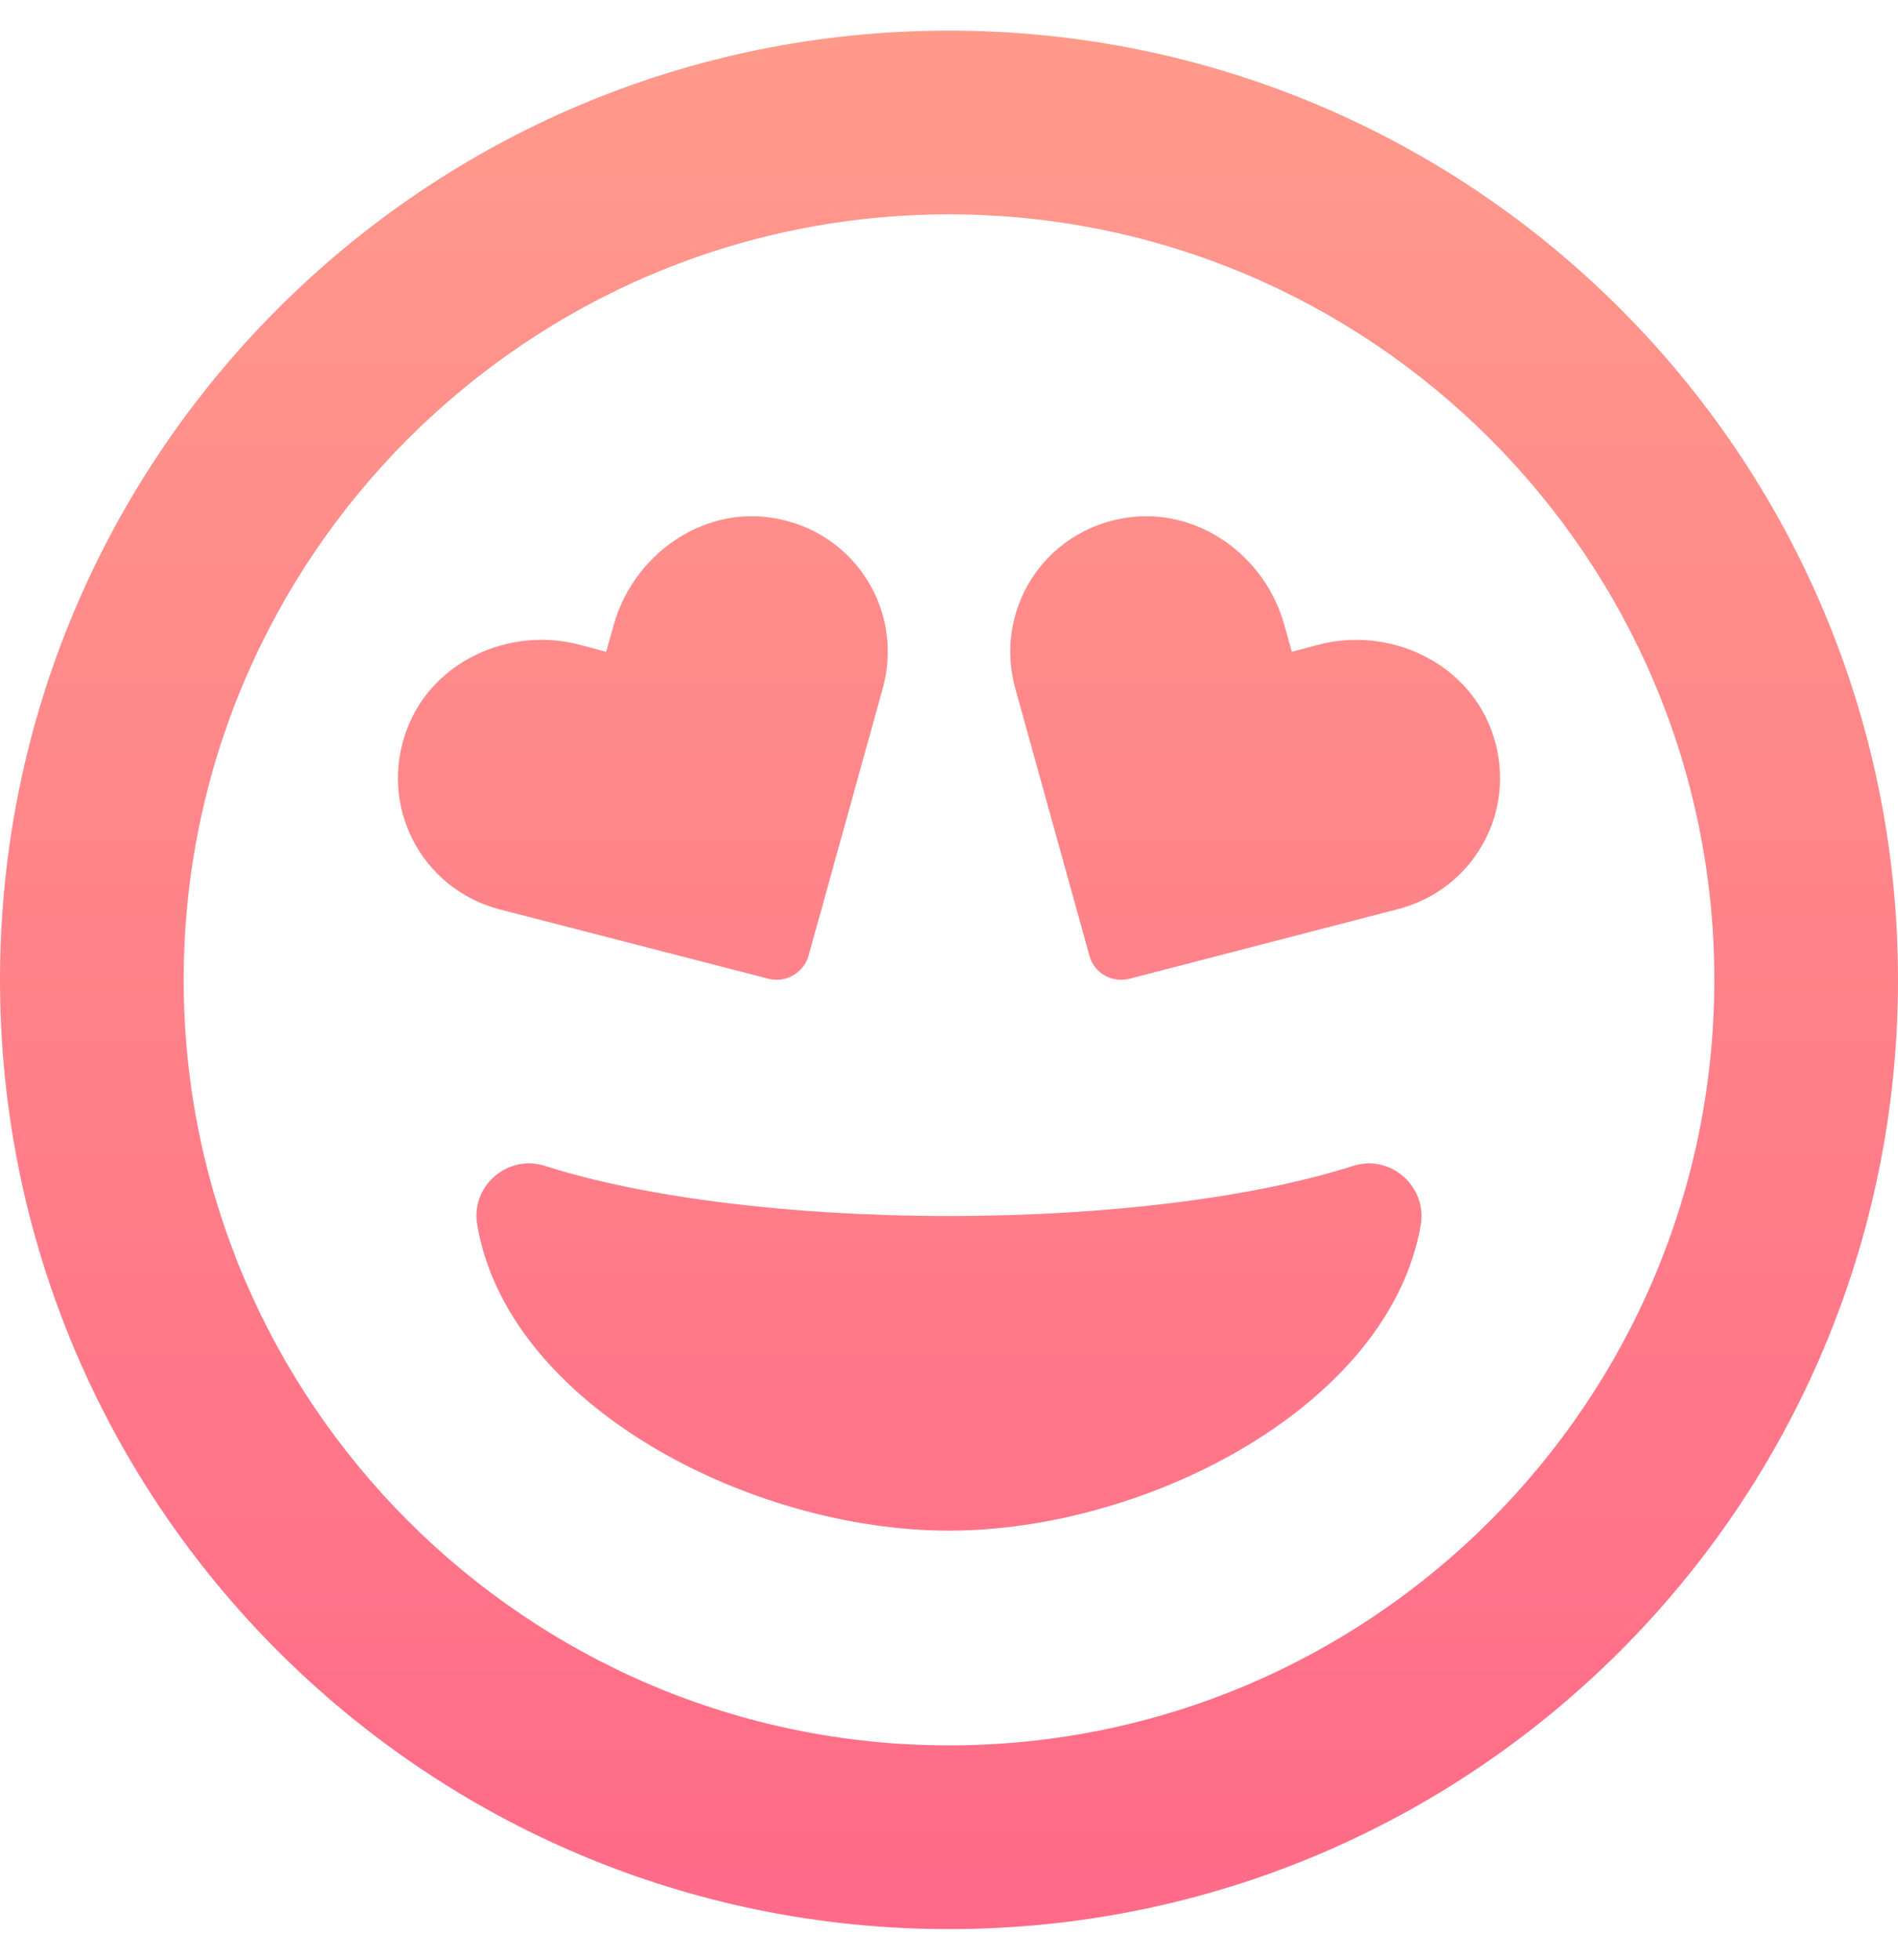 <?xml version="1.0" encoding="utf-8"?>
<!-- Generator: Adobe Illustrator 23.1.0, SVG Export Plug-In . SVG Version: 6.00 Build 0)  -->
<svg version="1.1" id="Layer_1" focusable="false" xmlns="http://www.w3.org/2000/svg" xmlns:xlink="http://www.w3.org/1999/xlink"
	 x="0px" y="0px" viewBox="0 0 496 512" style="enable-background:new 0 0 496 512;" xml:space="preserve">
<style type="text/css">
	.st0{fill:url(#SVGID_1_);}
</style>
<linearGradient id="SVGID_1_" gradientUnits="userSpaceOnUse" x1="248" y1="782" x2="248" y2="286" gradientTransform="matrix(1 0 0 1 0 -278)">
	<stop  offset="0" style="stop-color:#FF6A88"/>
	<stop  offset="1" style="stop-color:#FF9A8B"/>
</linearGradient>
<path class="st0" d="M353.6,304.6c-25.9,8.3-64.4,13.1-105.6,13.1s-79.6-4.8-105.6-13.1c-9.8-3.1-19.4,5.3-17.7,15.3
	c7.9,47.2,71.3,80,123.3,80s115.3-32.9,123.3-80C372.9,310.1,363.6,301.5,353.6,304.6L353.6,304.6z M200.8,255.7
	c4.5,1.2,9.2-1.5,10.5-6l19.4-69.9c5.6-20.3-7.4-41.1-28.8-44.5c-18.6-3-36.4,9.8-41.5,27.9l-2,7.1l-7.1-1.9
	c-18.2-4.7-38.2,4.3-44.9,22c-7.7,20.2,3.8,41.9,24.2,47.2L200.8,255.7L200.8,255.7z M389.6,190.4c-6.7-17.6-26.7-26.7-44.9-22
	l-7.1,1.9l-2-7.1c-5-18.1-22.8-30.9-41.5-27.9c-21.4,3.4-34.4,24.2-28.8,44.5l19.4,69.9c1.2,4.5,5.9,7.2,10.5,6l70.2-18.2
	C385.8,232.2,397.3,210.6,389.6,190.4L389.6,190.4z M248,8C111,8,0,119,0,256s111,248,248,248s248-111,248-248S385,8,248,8z
	 M248,456c-110.3,0-200-89.7-200-200S137.7,56,248,56s200,89.7,200,200S358.3,456,248,456z"/>
</svg>
